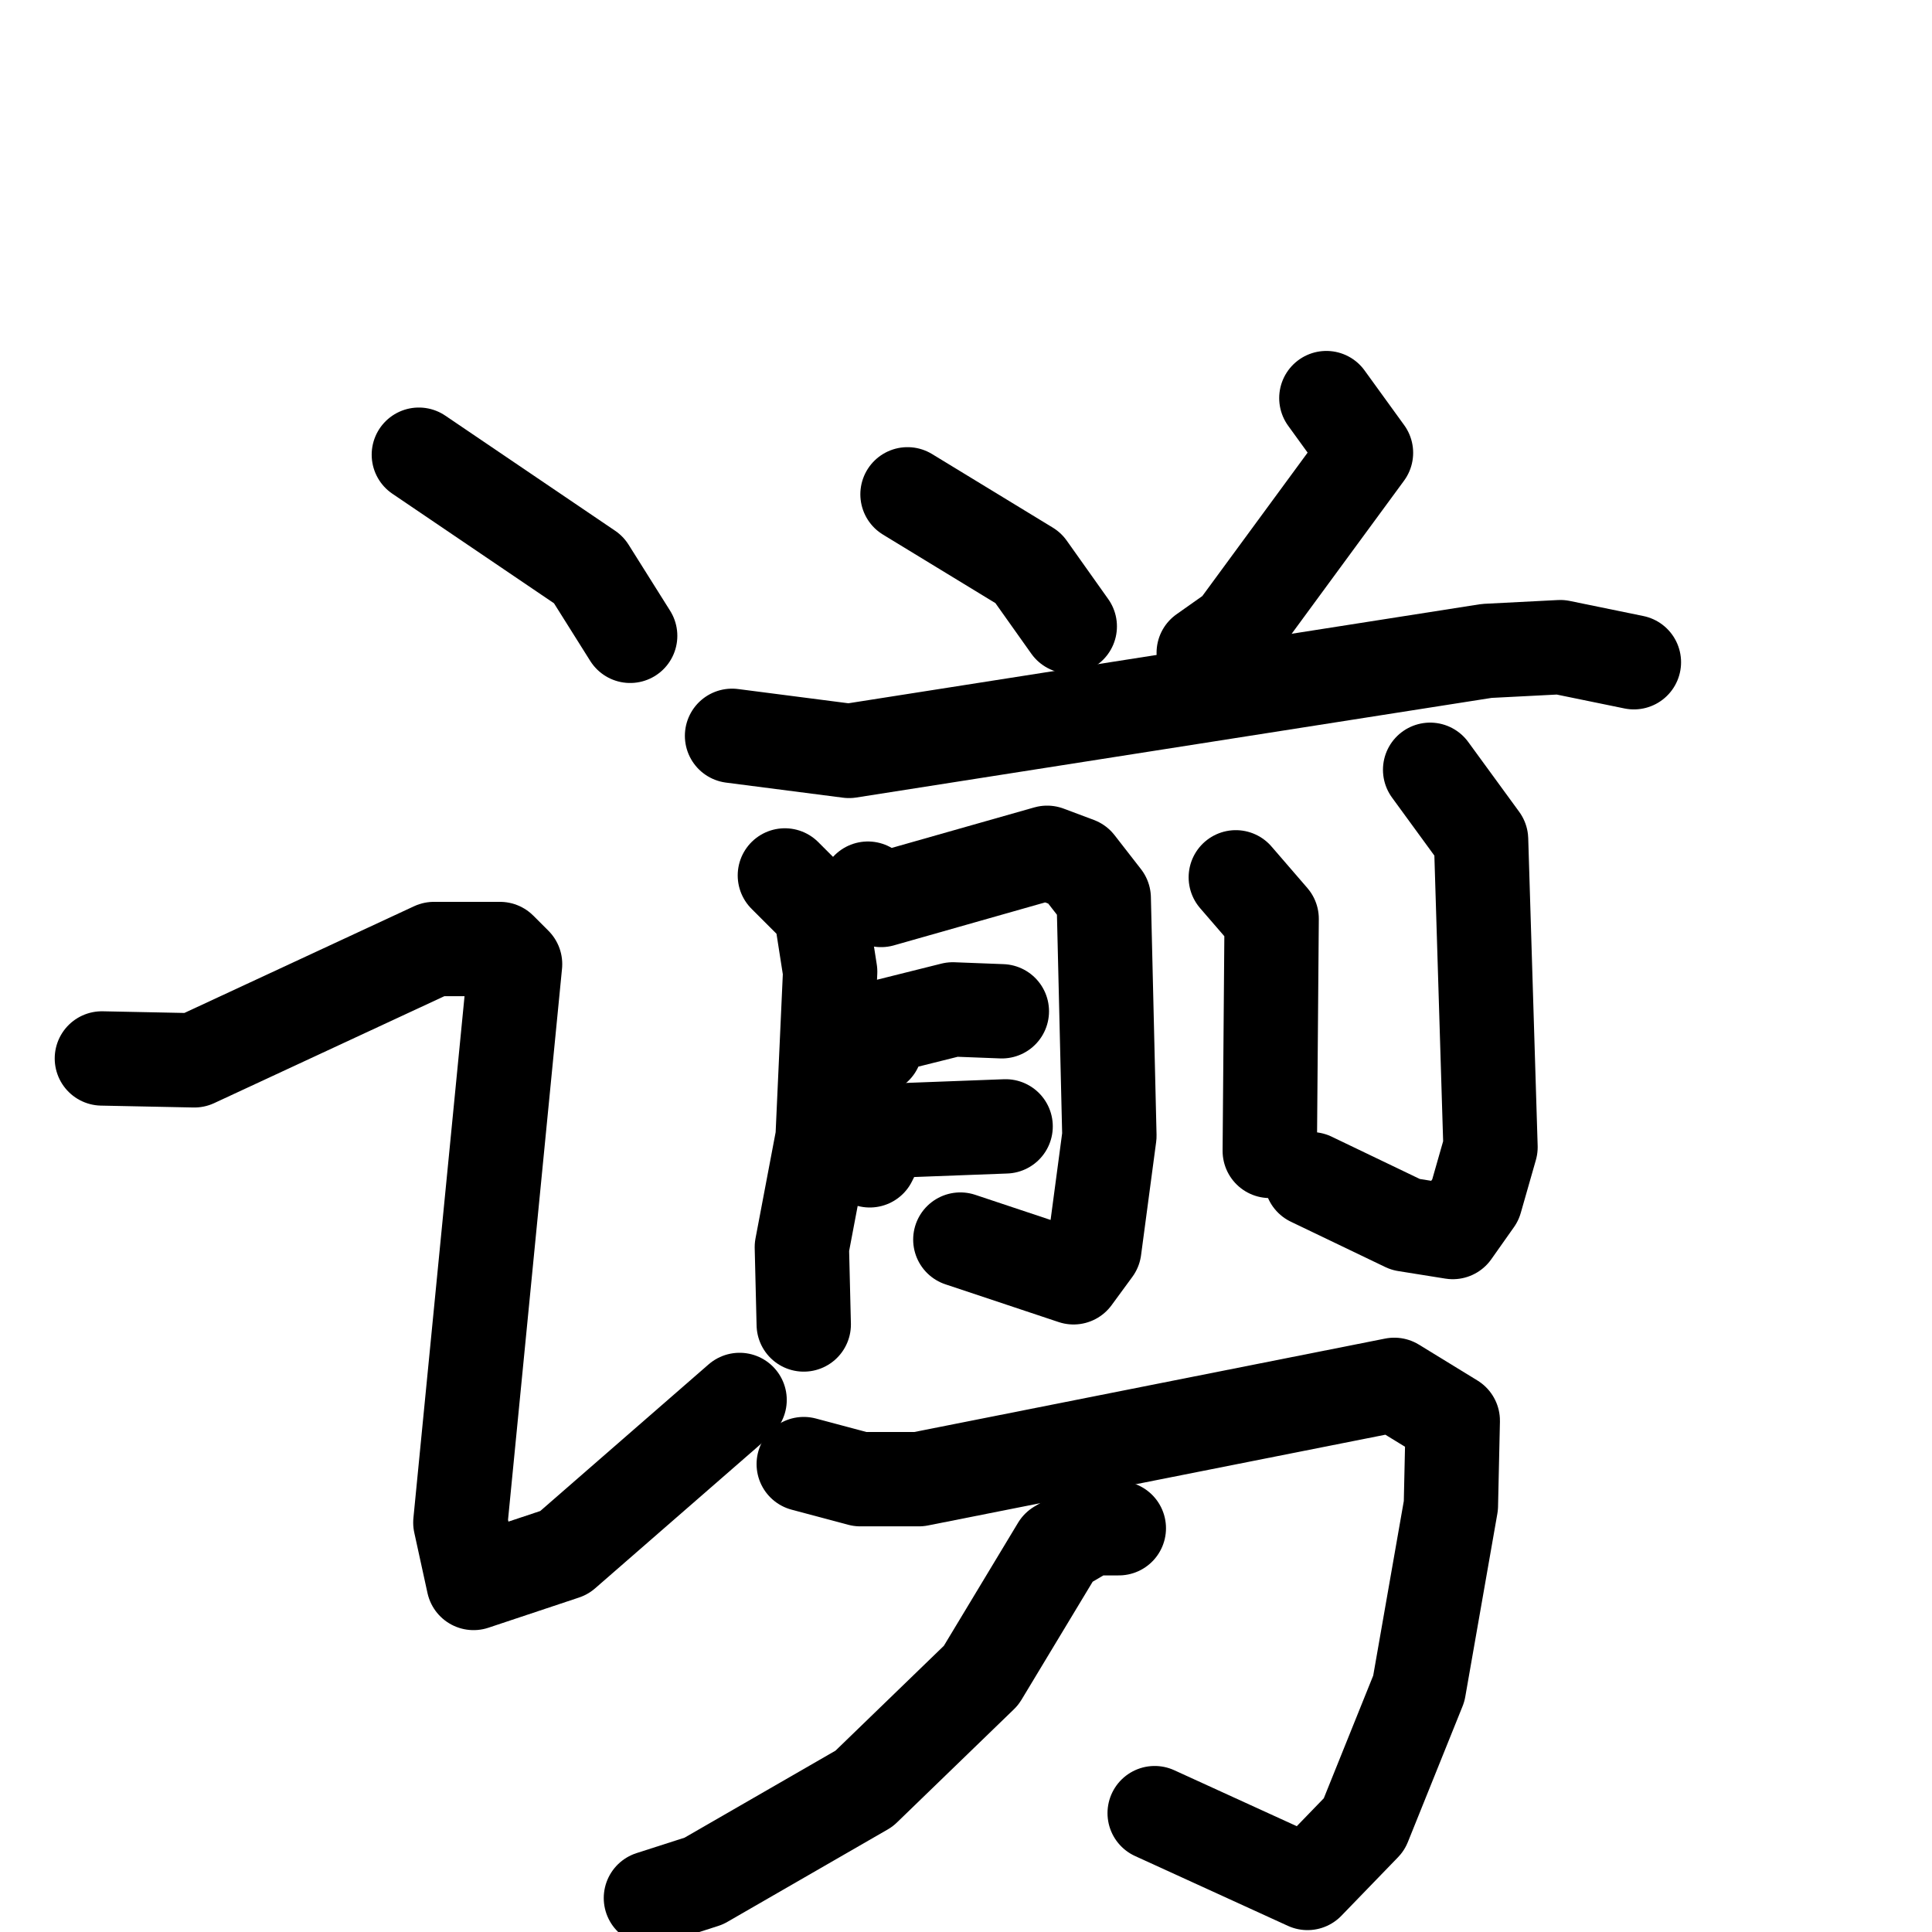 <svg xmlns="http://www.w3.org/2000/svg" viewBox="0 0 1024 1024">
  <g style="fill:none;stroke:#000000;stroke-width:50;stroke-linecap:round;stroke-linejoin:round;" transform="scale(1, 1) translate(0, 0)">
    <path d="M 222.0,241.0 L 312.0,302.0 L 334.0,337.0"/>
    <path d="M 54.0,561.0 L 103.0,562.0 L 230.0,503.0 L 265.0,503.0 L 273.0,511.0 L 244.0,807.0 L 251.0,839.0 L 299.0,823.0 L 392.0,742.0"/>
    <path d="M 481.0,262.0 L 545.0,301.0 L 567.0,332.0"/>
    <path d="M 703.0,211.0 L 724.0,240.0 L 655.0,334.0 L 638.0,346.0"/>
    <path d="M 388.0,390.0 L 450.0,398.0 L 788.0,345.0 L 827.0,343.0 L 866.0,351.0"/>
    <path d="M 416.0,464.0 L 435.0,483.0 L 440.0,515.0 L 436.0,603.0 L 425.0,661.0 L 426.0,702.0"/>
    <path d="M 460.0,471.0 L 467.0,477.0 L 555.0,452.0 L 571.0,458.0 L 585.0,476.0 L 588.0,602.0 L 580.0,662.0 L 569.0,677.0 L 509.0,657.0"/>
    <path d="M 464.0,555.0 L 469.0,544.0 L 505.0,535.0 L 531.0,536.0"/>
    <path d="M 461.0,615.0 L 467.0,603.0 L 480.0,599.0 L 533.0,597.0"/>
    <path d="M 655.0,465.0 L 674.0,487.0 L 673.0,610.0"/>
    <path d="M 758.0,408.0 L 785.0,445.0 L 790.0,608.0 L 782.0,636.0 L 770.0,653.0 L 745.0,649.0 L 695.0,625.0"/>
    <path d="M 426.0,776.0 L 456.0,784.0 L 487.0,784.0 L 739.0,734.0 L 770.0,753.0 L 769.0,798.0 L 752.0,895.0 L 723.0,967.0 L 693.0,998.0 L 612.0,961.0"/>
    <path d="M 593.0,810.0 L 578.0,810.0 L 561.0,820.0 L 520.0,888.0 L 458.0,948.0 L 373.0,997.0 L 345.0,1006.0"/>
  </g>
</svg>
